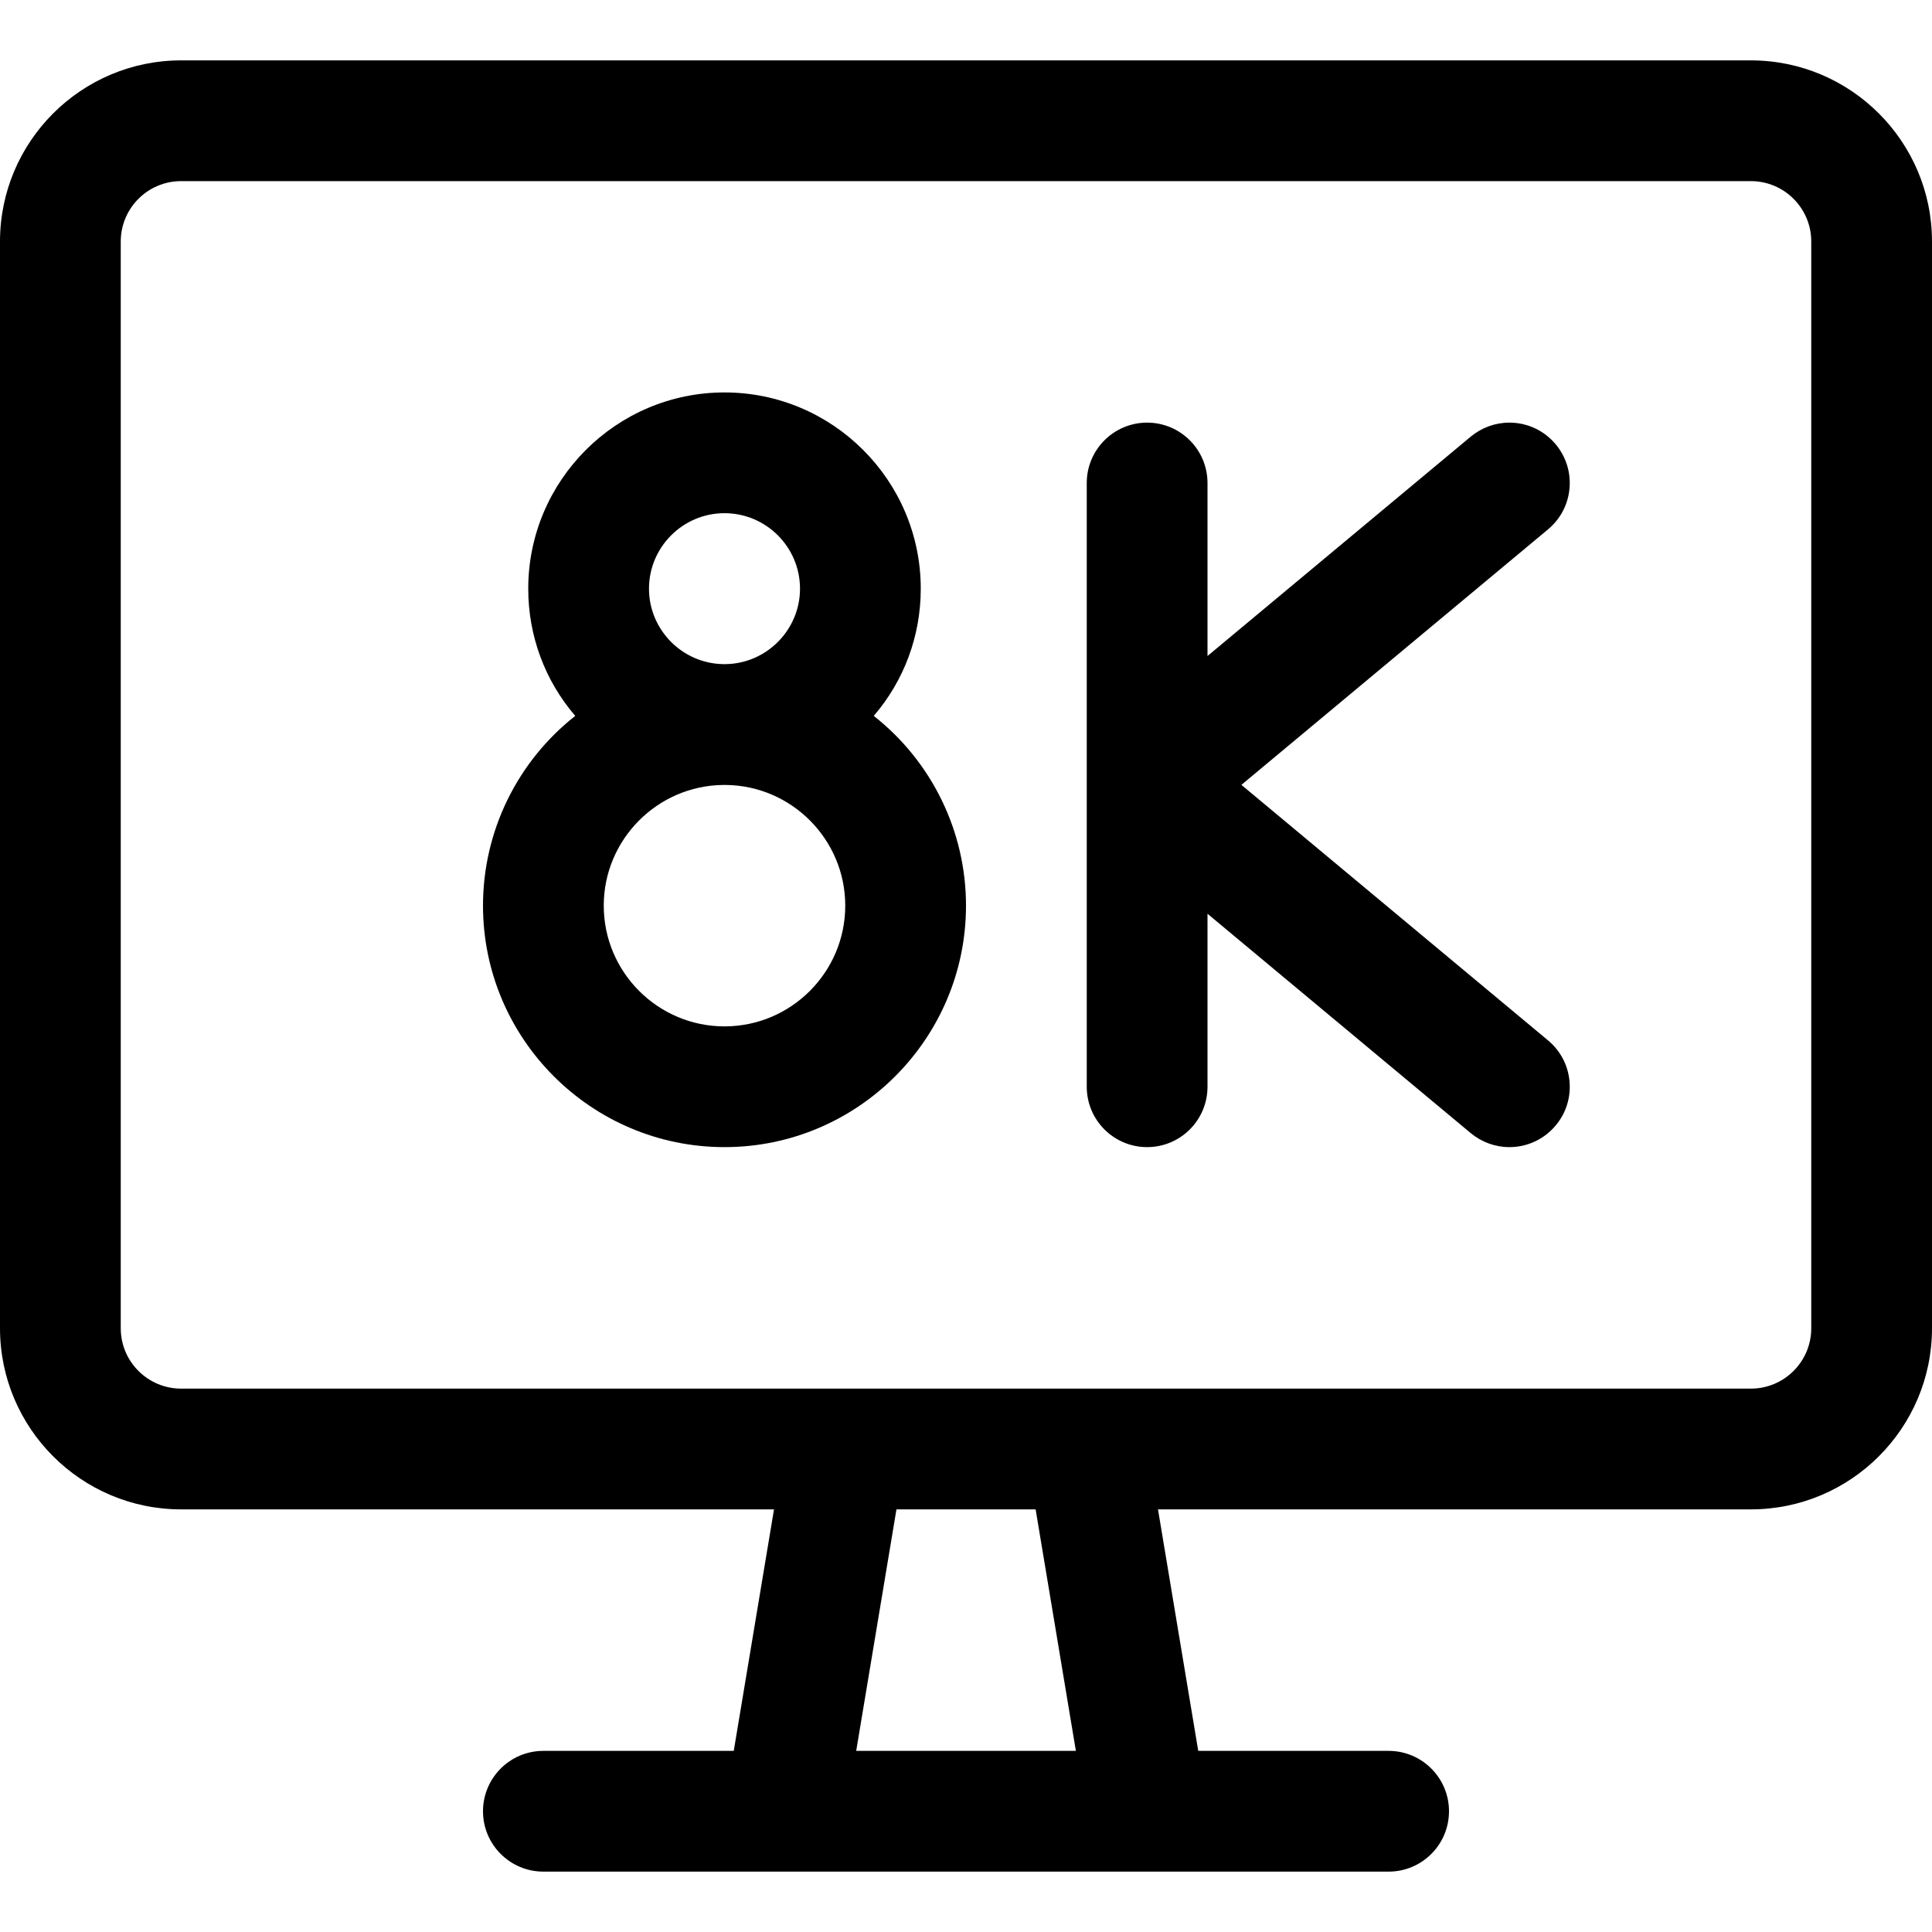 <?xml version="1.0" encoding="utf-8"?>
<!-- Generator: Adobe Illustrator 22.1.0, SVG Export Plug-In . SVG Version: 6.00 Build 0)  -->
<svg version="1.1" id="Layer_1" xmlns="http://www.w3.org/2000/svg" xmlns:xlink="http://www.w3.org/1999/xlink" x="0px" y="0px"
	 viewBox="0 0 24 24" style="enable-background:new 0 0 24 24;" xml:space="preserve">
<title>modern-tv-8k</title>
<g>
	<path d="M6.75,23.25C6.336,23.25,6,22.914,6,22.5s0.336-0.75,0.75-0.75h2.365l0.5-3H2.25C1.009,18.75,0,17.741,0,16.5V3
		c0-1.241,1.009-2.25,2.25-2.25h19.5C22.991,0.75,24,1.759,24,3v13.5c0,1.241-1.009,2.25-2.25,2.25h-7.365l0.5,3h2.365
		c0.414,0,0.75,0.336,0.75,0.75s-0.336,0.75-0.75,0.75H6.75z M13.365,21.75l-0.5-3h-1.729l-0.5,3H13.365z M2.25,2.25
		C1.836,2.25,1.5,2.586,1.5,3v13.5c0,0.414,0.336,0.75,0.75,0.75h19.5c0.414,0,0.75-0.336,0.75-0.75V3c0-0.414-0.336-0.75-0.75-0.75
		H2.25z"/>
	<path d="M18.75,14.25c-0.175,0-0.345-0.062-0.48-0.174L15,11.351V13.5c0,0.414-0.336,0.75-0.75,0.75s-0.75-0.336-0.75-0.75V6
		c0-0.414,0.336-0.75,0.75-0.75S15,5.586,15,6v2.149l3.27-2.725c0.135-0.112,0.305-0.174,0.48-0.174c0.223,0,0.433,0.098,0.576,0.27
		c0.128,0.154,0.189,0.349,0.171,0.548c-0.018,0.199-0.113,0.38-0.267,0.508L15.421,9.75l3.809,3.174
		c0.154,0.128,0.249,0.309,0.267,0.508c0.018,0.199-0.042,0.394-0.171,0.548C19.183,14.152,18.973,14.25,18.75,14.25z"/>
	<path d="M9,14.25c-1.654,0-3-1.346-3-3c0-0.928,0.429-1.793,1.146-2.357C6.77,8.456,6.562,7.901,6.562,7.313
		c0-1.344,1.094-2.438,2.438-2.438s2.438,1.094,2.438,2.438c0,0.588-0.208,1.143-0.584,1.58C11.571,9.457,12,10.322,12,11.25
		C12,12.904,10.654,14.25,9,14.25z M8.983,9.751C8.164,9.76,7.5,10.431,7.5,11.25c0,0.827,0.673,1.5,1.5,1.5s1.5-0.673,1.5-1.5
		c0-0.82-0.664-1.49-1.483-1.499C9.011,9.751,8.989,9.751,8.983,9.751z M9.014,8.25c0.509-0.007,0.924-0.426,0.924-0.937
		c0-0.517-0.421-0.938-0.938-0.938S8.062,6.796,8.062,7.313c0,0.511,0.414,0.93,0.924,0.937c0.005,0,0.01,0,0.014,0
		C9.004,8.25,9.009,8.25,9.014,8.25z"/>
</g>
</svg>
